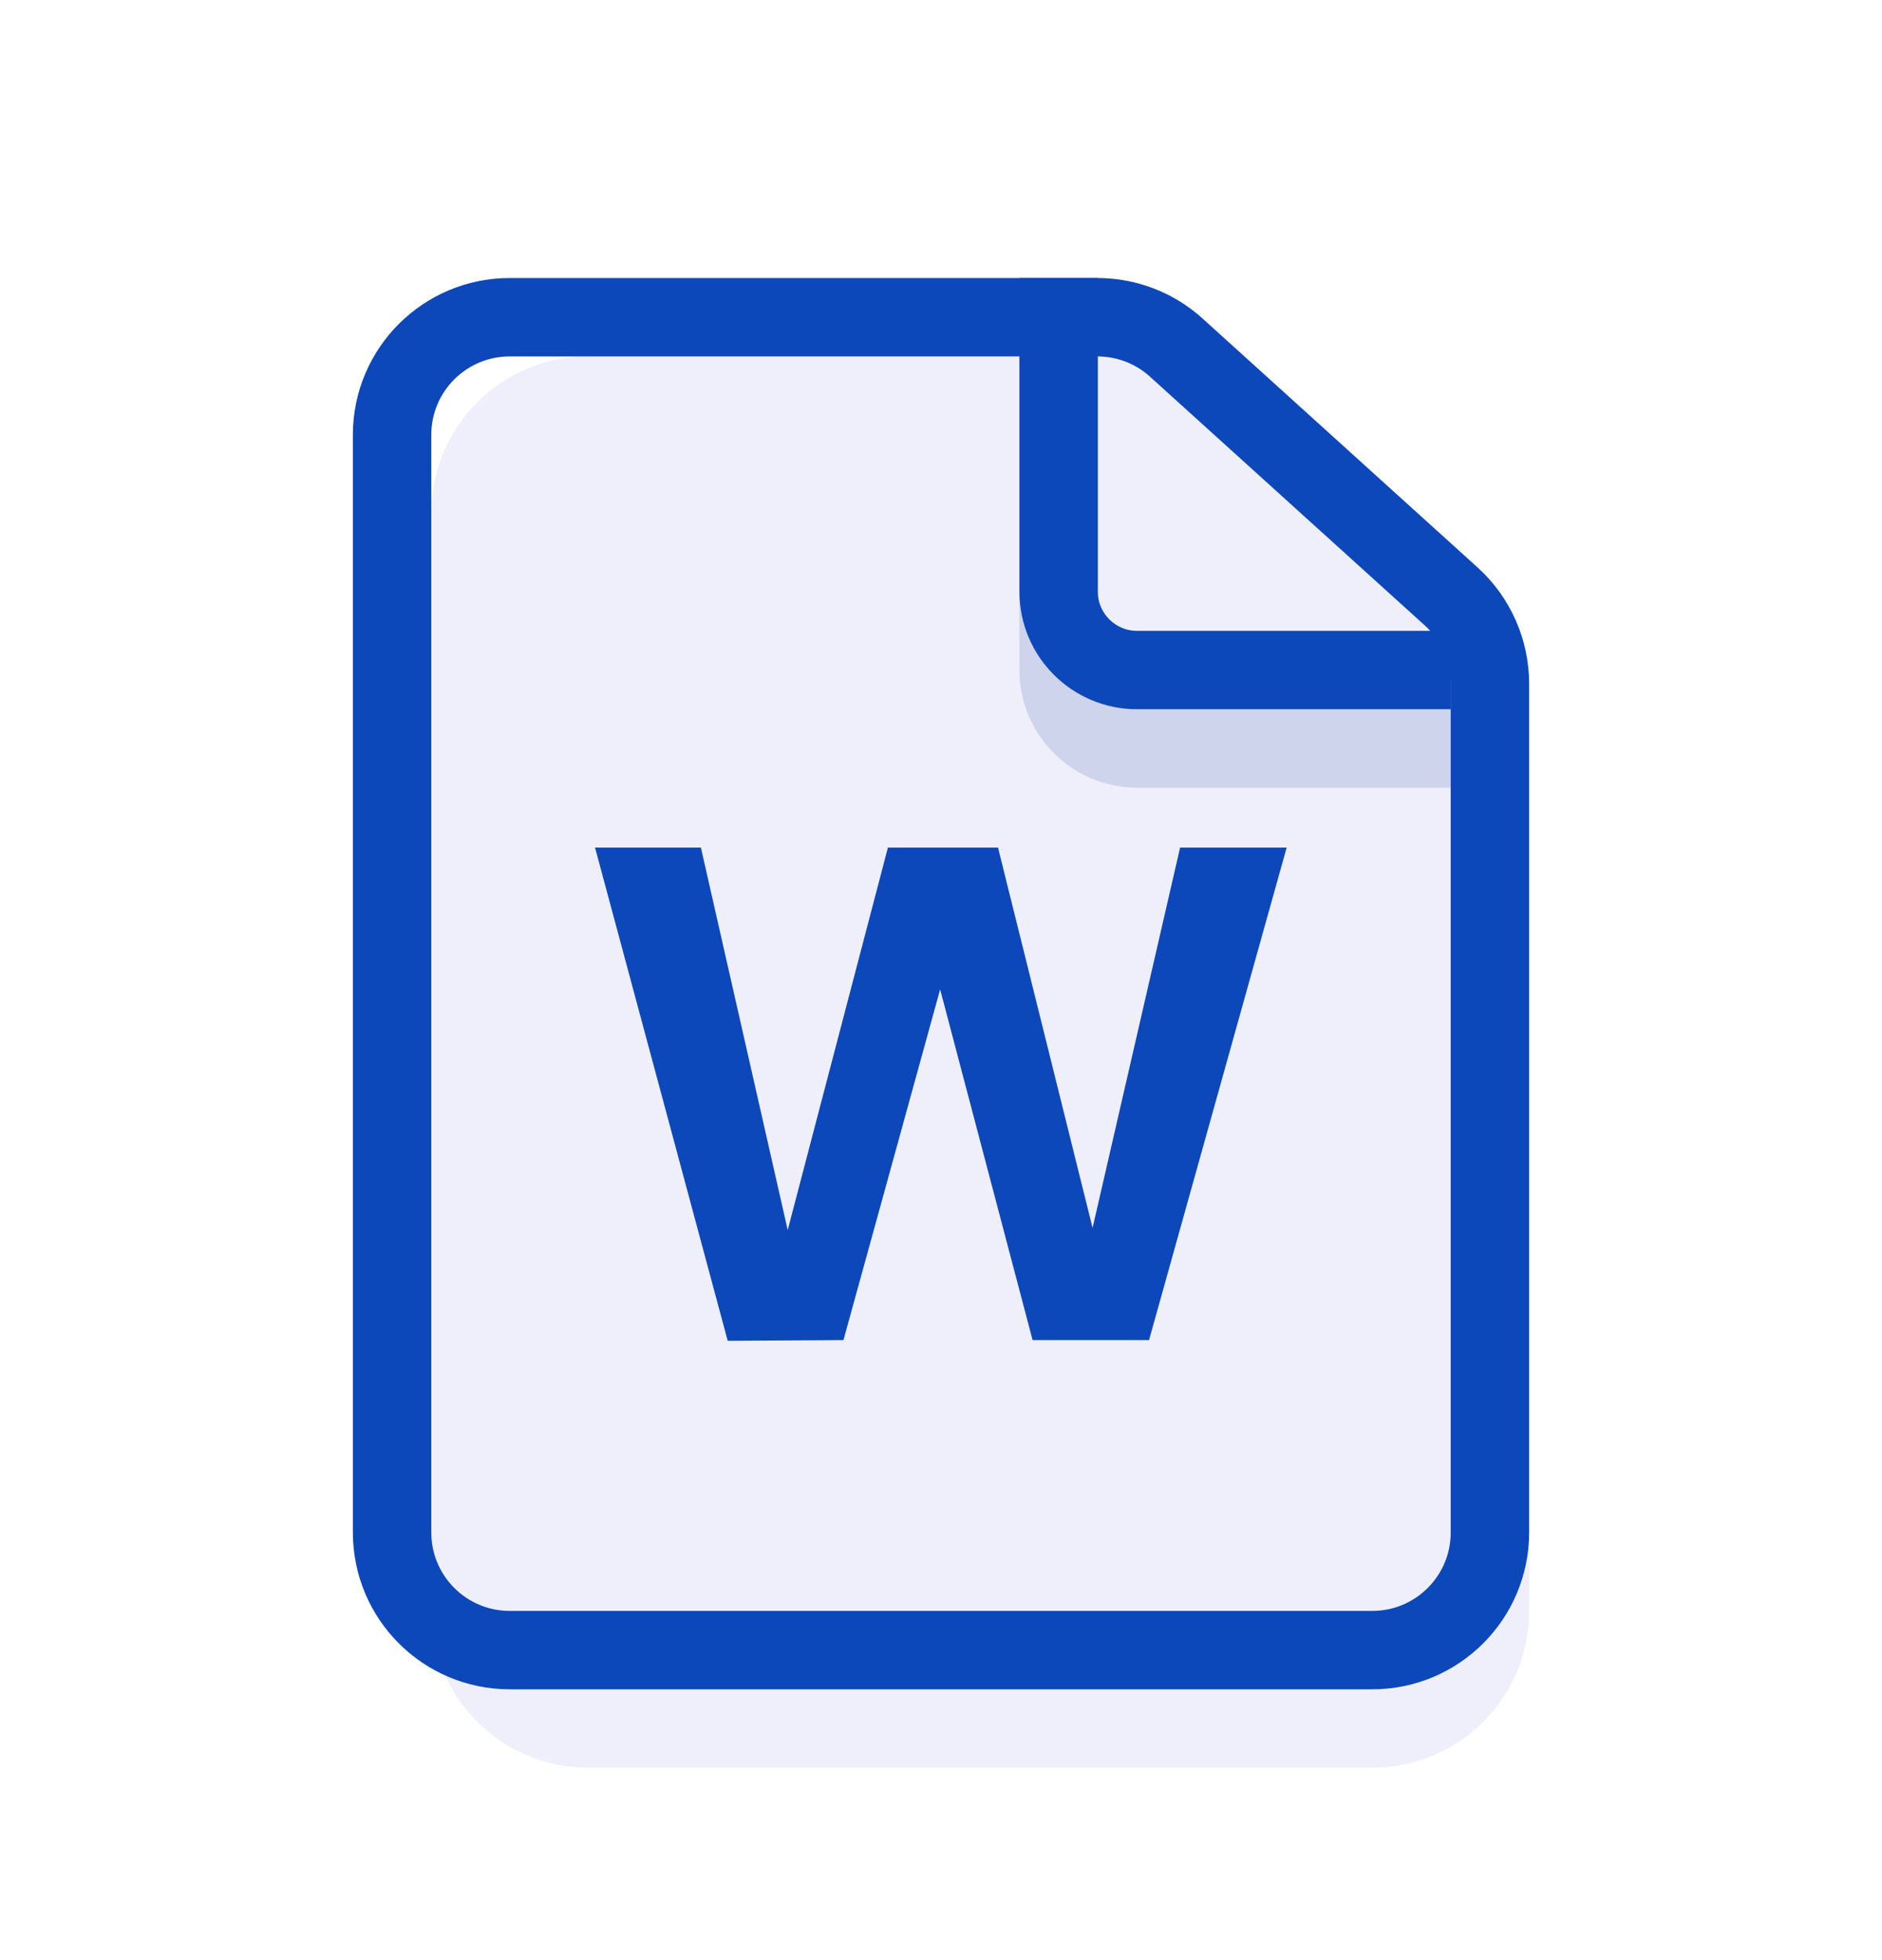 <svg width="24" height="25" viewBox="0 0 24 25" fill="none" xmlns="http://www.w3.org/2000/svg">
<path d="M5.5 20.546C5.5 21.651 6.395 22.546 7.5 22.546H17.5C18.605 22.546 19.5 21.651 19.5 20.546V9.679C19.5 9.138 19.281 8.621 18.893 8.244L15.663 5.11C15.29 4.748 14.79 4.546 14.27 4.546H7.5C6.395 4.546 5.5 5.441 5.5 6.546V20.546Z" fill="#E3E5F7" fill-opacity="0.6"/>
<path d="M13.5 4.546V8.546C13.5 9.098 13.948 9.546 14.5 9.546H18.5" stroke="#CED4EB"/>
<path d="M6.5 21.046C5.672 21.046 5 20.374 5 19.546V5.546C5 4.717 5.672 4.046 6.5 4.046H13.995C14.367 4.046 14.726 4.184 15.001 4.434L18.507 7.608C18.821 7.893 19 8.297 19 8.72V19.546C19 20.374 18.328 21.046 17.5 21.046H6.5Z" stroke="#0D48BA"/>
<path d="M13.5 3.546V7.546C13.5 8.098 13.948 8.546 14.5 8.546H18.5" stroke="#0D48BA"/>
<path d="M16.408 10.81L14.653 17.092H13.168L11.989 12.619L10.756 17.092L9.28 17.101L7.588 10.81H8.938L10.045 15.688L11.323 10.81H12.727L13.933 15.661L15.049 10.81H16.408Z" fill="#0D48BA"/>
</svg>
